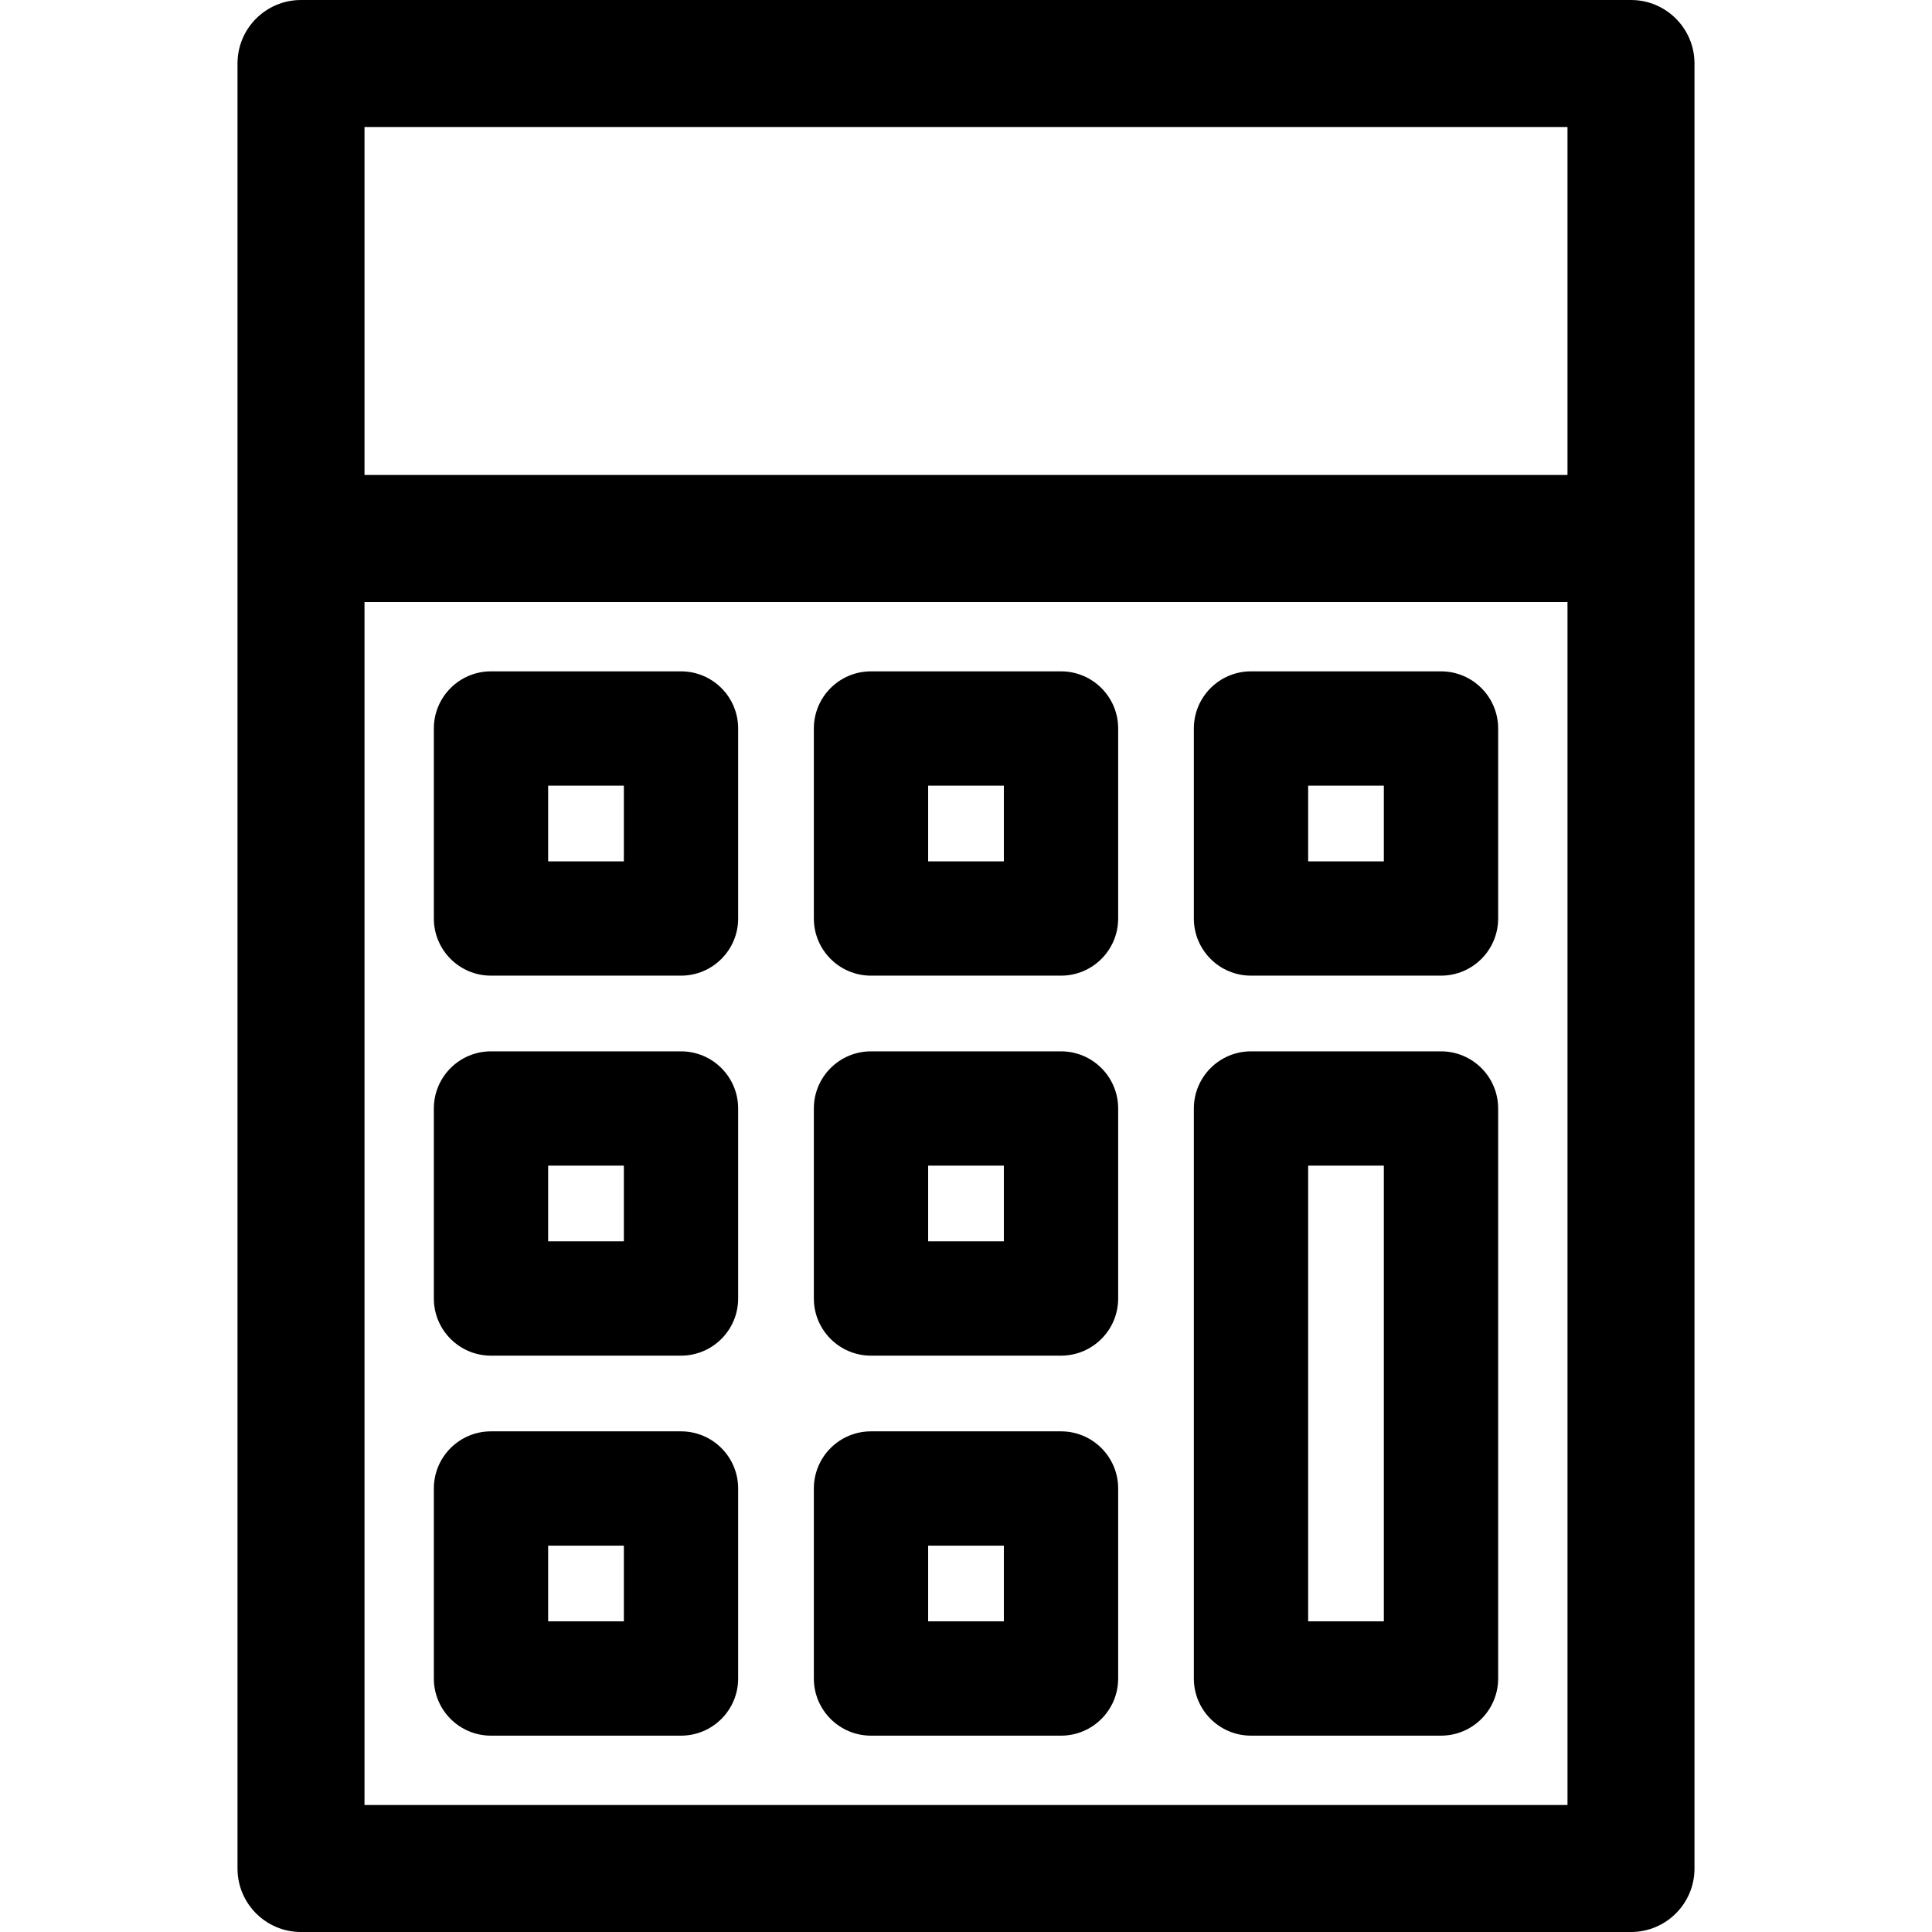 <?xml version="1.0" encoding="iso-8859-1"?>
<!-- Generator: Adobe Illustrator 18.0.0, SVG Export Plug-In . SVG Version: 6.00 Build 0)  -->
<!DOCTYPE svg PUBLIC "-//W3C//DTD SVG 1.1//EN" "http://www.w3.org/Graphics/SVG/1.1/DTD/svg11.dtd">
<svg version="1.1" id="Capa_1" xmlns="http://www.w3.org/2000/svg" xmlns:xlink="http://www.w3.org/1999/xlink" x="0px" y="0px"
	 viewBox="0 0 297 297" style="enable-background:new 0 0 297 297;" xml:space="preserve">
<g>
	<path d="M250.727,0H46.272c-5.391,0-9.762,4.371-9.762,9.763v277.475c0,5.392,4.371,9.763,9.762,9.763h204.455
		c5.391,0,9.762-4.371,9.762-9.763V9.763C260.489,4.371,256.118,0,250.727,0z M240.966,19.524v53.494H56.034V19.524H240.966z
		 M56.034,277.476V92.543h184.932v184.933H56.034z"/>
	<path d="M221.519,103.204h-29.207c-4.851,0-8.785,3.934-8.785,8.785v29.208c0,4.853,3.934,8.786,8.785,8.786h29.207
		c4.854,0,8.787-3.934,8.787-8.786v-29.208C230.306,107.138,226.372,103.204,221.519,103.204z M212.733,132.411h-11.635v-11.636
		h11.635V132.411z"/>
	<path d="M163.105,103.204h-29.209c-4.852,0-8.785,3.934-8.785,8.785v29.208c0,4.853,3.934,8.786,8.785,8.786h29.209
		c4.853,0,8.787-3.934,8.787-8.786v-29.208C171.892,107.138,167.958,103.204,163.105,103.204z M154.319,132.411h-11.637v-11.636
		h11.637V132.411z"/>
	<path d="M104.688,103.204H75.479c-4.852,0-8.785,3.934-8.785,8.785v29.208c0,4.853,3.934,8.786,8.785,8.786h29.209
		c4.852,0,8.785-3.934,8.785-8.786v-29.208C113.474,107.138,109.54,103.204,104.688,103.204z M95.903,132.411H84.267v-11.636h11.637
		V132.411z"/>
	<path d="M221.519,161.62h-29.207c-4.851,0-8.785,3.934-8.785,8.786v87.624c0,4.853,3.934,8.786,8.785,8.786h29.207
		c4.854,0,8.787-3.934,8.787-8.786v-87.624C230.306,165.554,226.372,161.62,221.519,161.62z M212.733,249.244h-11.635v-70.052
		h11.635V249.244z"/>
	<path d="M163.105,161.62h-29.209c-4.852,0-8.785,3.934-8.785,8.786v29.208c0,4.852,3.934,8.785,8.785,8.785h29.209
		c4.853,0,8.787-3.934,8.787-8.785v-29.208C171.892,165.554,167.958,161.62,163.105,161.62z M154.319,190.827h-11.637v-11.635
		h11.637V190.827z"/>
	<path d="M104.688,161.62H75.479c-4.852,0-8.785,3.934-8.785,8.786v29.208c0,4.852,3.934,8.785,8.785,8.785h29.209
		c4.852,0,8.785-3.934,8.785-8.785v-29.208C113.474,165.554,109.54,161.62,104.688,161.62z M95.903,190.827H84.267v-11.635h11.637
		V190.827z"/>
	<path d="M163.105,220.036h-29.209c-4.852,0-8.785,3.934-8.785,8.786v29.208c0,4.853,3.934,8.786,8.785,8.786h29.209
		c4.853,0,8.787-3.934,8.787-8.786v-29.208C171.892,223.97,167.958,220.036,163.105,220.036z M154.319,249.244h-11.637v-11.636
		h11.637V249.244z"/>
	<path d="M104.688,220.036H75.479c-4.852,0-8.785,3.934-8.785,8.786v29.208c0,4.853,3.934,8.786,8.785,8.786h29.209
		c4.852,0,8.785-3.934,8.785-8.786v-29.208C113.474,223.97,109.54,220.036,104.688,220.036z M95.903,249.244H84.267v-11.636h11.637
		V249.244z"/>
</g>
<g>
</g>
<g>
</g>
<g>
</g>
<g>
</g>
<g>
</g>
<g>
</g>
<g>
</g>
<g>
</g>
<g>
</g>
<g>
</g>
<g>
</g>
<g>
</g>
<g>
</g>
<g>
</g>
<g>
</g>
</svg>
